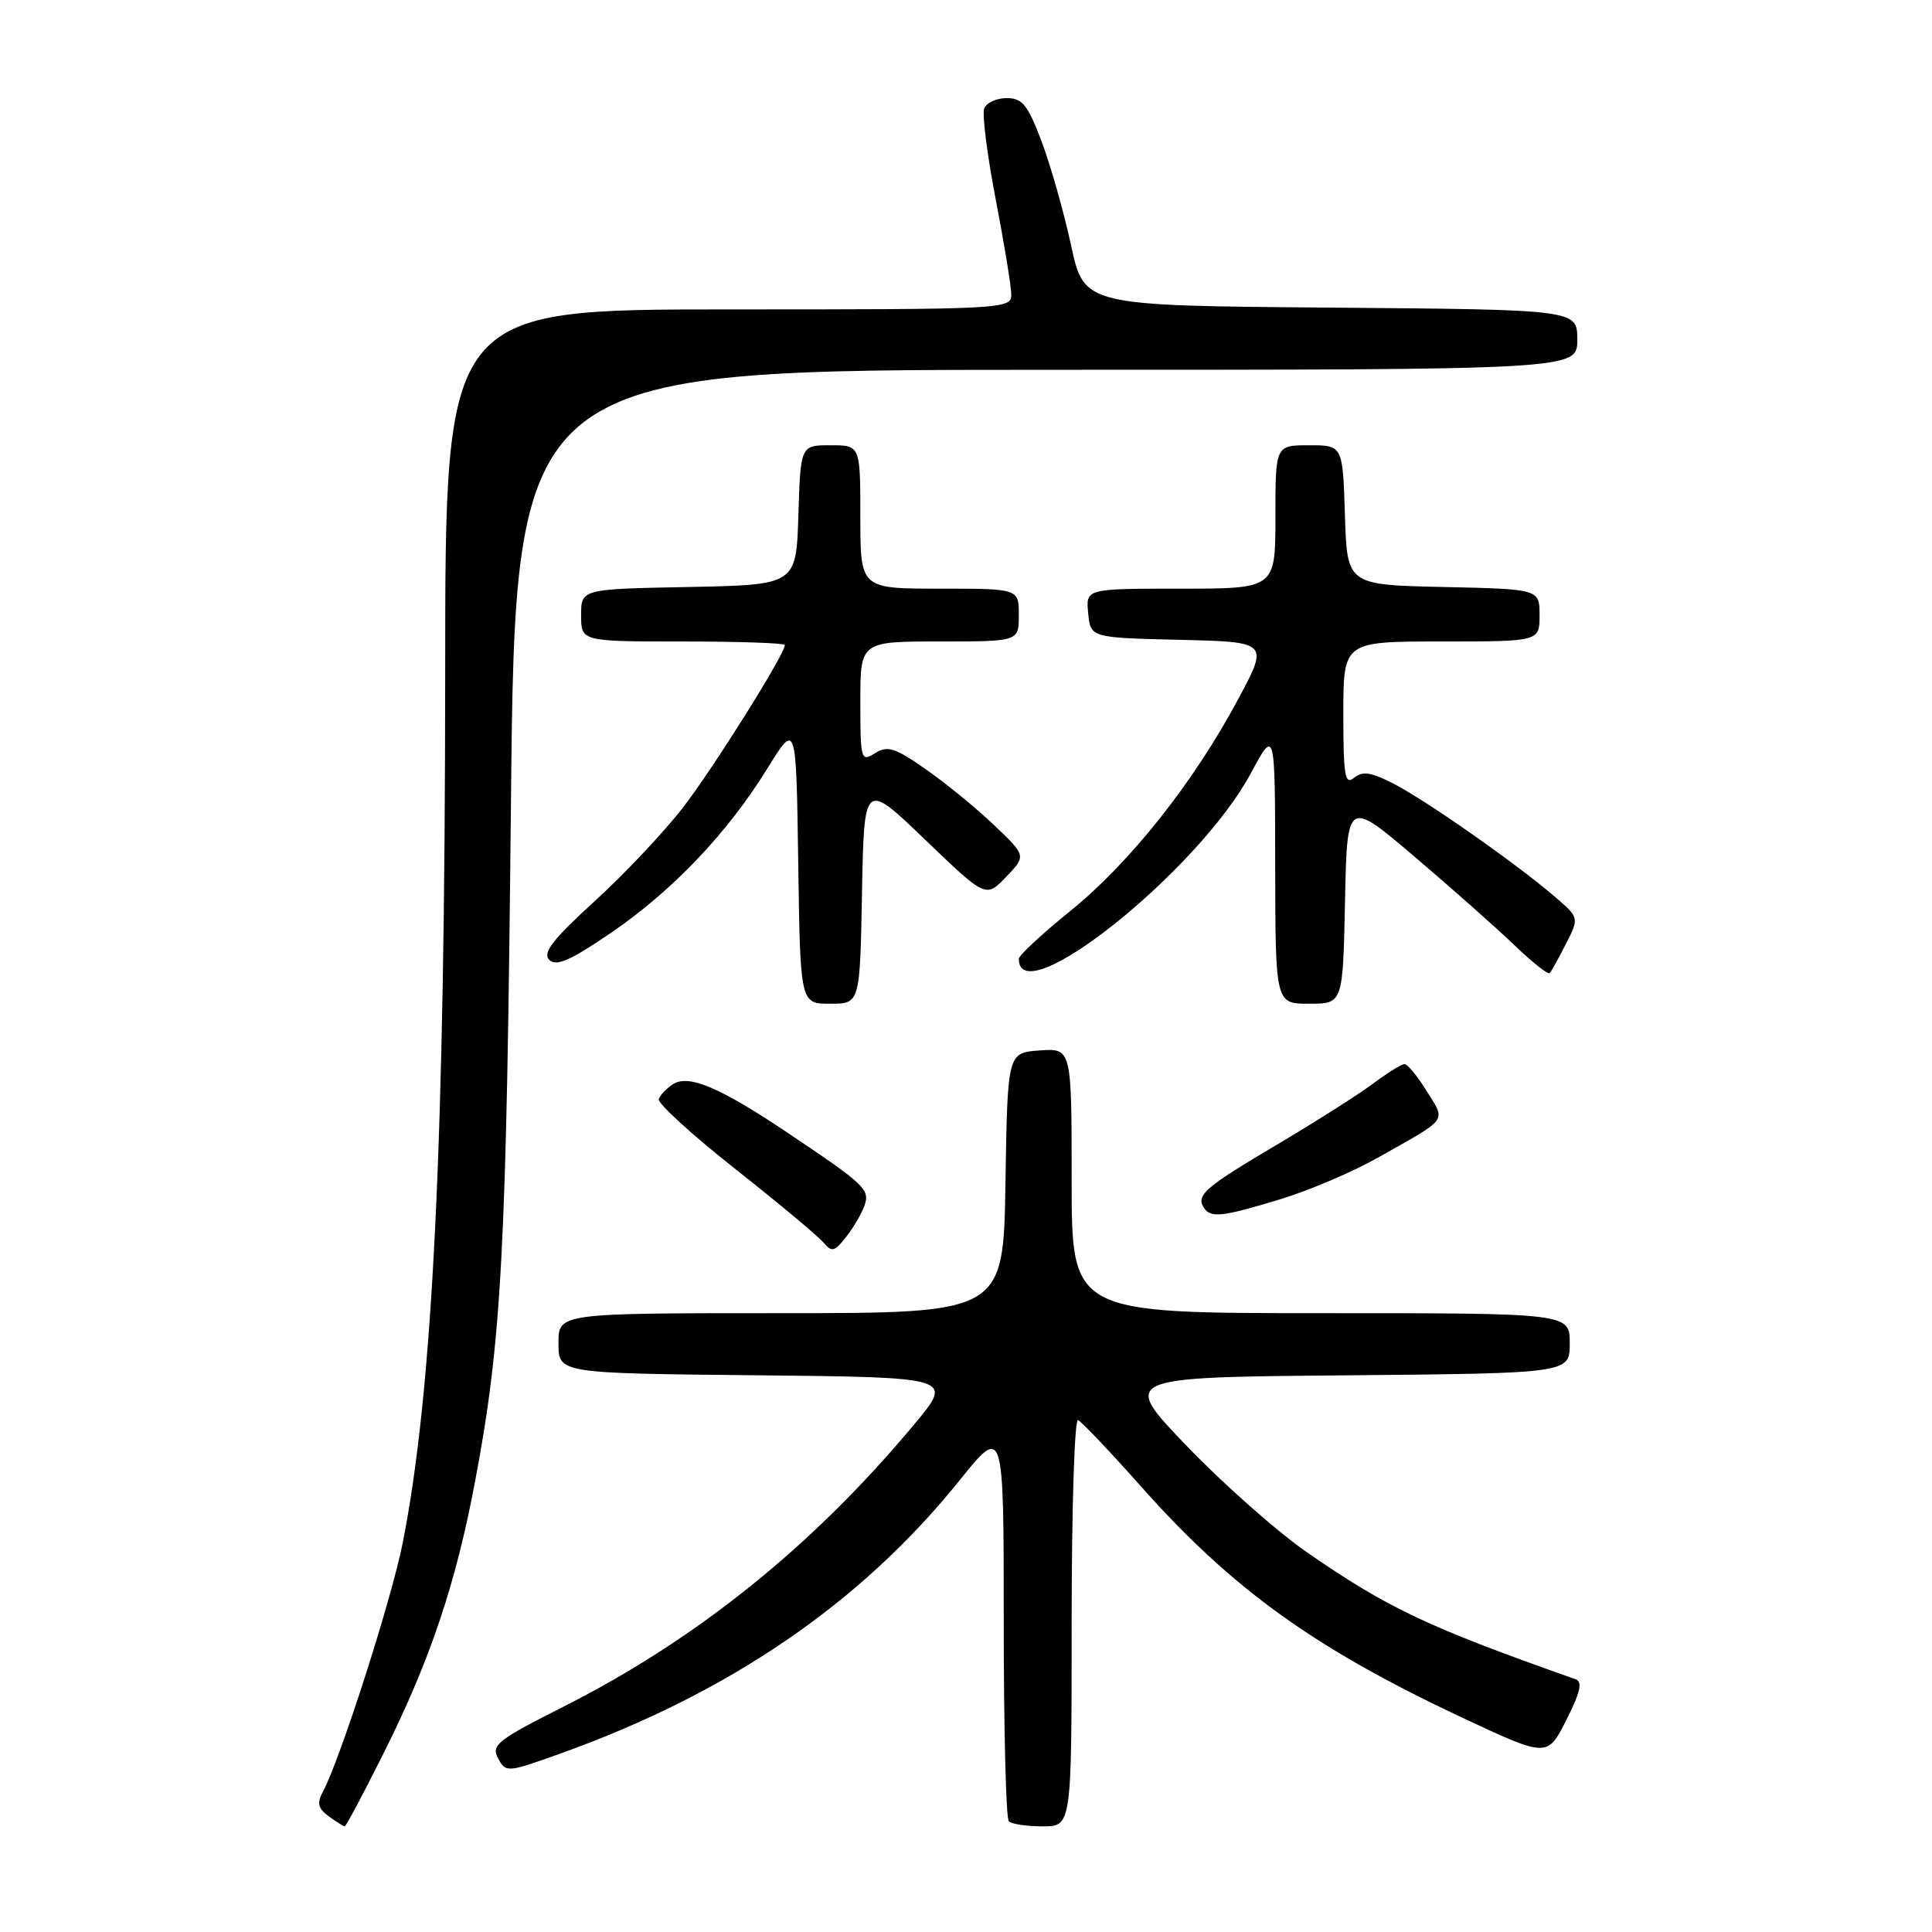<?xml version="1.0" encoding="UTF-8" standalone="no"?>
<!DOCTYPE svg PUBLIC "-//W3C//DTD SVG 1.1//EN" "http://www.w3.org/Graphics/SVG/1.1/DTD/svg11.dtd" >
<svg xmlns="http://www.w3.org/2000/svg" xmlns:xlink="http://www.w3.org/1999/xlink" version="1.1" viewBox="0 0 256 256">
 <g >
 <path fill="currentColor"
d=" M 50.86 232.25 C 56.99 220.00 60.41 209.84 62.97 196.19 C 66.49 177.48 67.11 165.80 67.70 106.75 C 68.27 49.00 68.27 49.00 138.63 49.00 C 209.00 49.00 209.00 49.00 209.00 45.01 C 209.00 41.03 209.00 41.03 176.33 40.76 C 143.65 40.50 143.65 40.50 141.92 32.50 C 140.97 28.10 139.21 21.91 138.02 18.75 C 136.19 13.90 135.47 13.00 133.40 13.00 C 132.04 13.00 130.70 13.62 130.41 14.38 C 130.12 15.13 130.81 20.56 131.94 26.43 C 133.07 32.30 134.00 37.98 134.00 39.05 C 134.00 40.95 133.01 41.00 96.50 41.00 C 59.00 41.00 59.00 41.00 58.99 88.75 C 58.97 151.25 57.36 184.24 53.36 204.45 C 51.88 211.94 45.09 233.09 42.80 237.38 C 41.97 238.93 42.13 239.62 43.56 240.67 C 44.56 241.40 45.52 242.00 45.68 242.00 C 45.85 242.00 48.18 237.61 50.86 232.25 Z  M 142.00 214.92 C 142.00 200.02 142.38 187.98 142.84 188.17 C 143.30 188.35 147.09 192.35 151.27 197.05 C 163.26 210.54 174.16 218.39 193.55 227.50 C 205.02 232.89 205.02 232.89 207.54 227.93 C 209.40 224.25 209.72 222.84 208.78 222.51 C 189.26 215.63 183.98 213.14 173.32 205.79 C 169.37 203.07 162.17 196.72 157.32 191.67 C 148.50 182.50 148.50 182.50 178.25 182.24 C 208.00 181.97 208.00 181.97 208.00 177.99 C 208.00 174.00 208.00 174.00 175.00 174.00 C 142.00 174.00 142.00 174.00 142.00 156.44 C 142.00 138.89 142.00 138.89 137.75 139.19 C 133.50 139.50 133.50 139.50 133.23 156.75 C 132.95 174.00 132.95 174.00 103.48 174.00 C 74.00 174.00 74.00 174.00 74.00 177.98 C 74.00 181.97 74.00 181.97 100.17 182.23 C 126.33 182.50 126.33 182.50 121.21 188.65 C 107.80 204.77 92.39 217.18 74.73 226.11 C 65.90 230.57 65.05 231.23 66.00 232.99 C 67.02 234.90 67.19 234.89 74.27 232.35 C 96.64 224.33 114.08 212.40 127.12 196.19 C 133.00 188.88 133.00 188.88 133.00 214.77 C 133.00 229.01 133.30 240.97 133.67 241.33 C 134.03 241.70 136.06 242.00 138.17 242.00 C 142.00 242.00 142.00 242.00 142.00 214.92 Z  M 114.57 159.68 C 115.27 157.60 114.58 156.95 104.41 150.13 C 95.41 144.09 91.28 142.33 89.19 143.65 C 88.33 144.20 87.47 145.09 87.29 145.64 C 87.11 146.18 91.66 150.34 97.41 154.88 C 103.16 159.42 108.43 163.82 109.12 164.65 C 110.22 165.97 110.60 165.86 112.17 163.83 C 113.16 162.55 114.24 160.68 114.57 159.68 Z  M 169.64 158.91 C 173.42 157.76 179.20 155.30 182.50 153.44 C 192.06 148.05 191.59 148.69 189.06 144.60 C 187.84 142.62 186.51 141.00 186.11 141.00 C 185.71 141.00 183.84 142.16 181.94 143.58 C 180.05 145.00 174.35 148.62 169.29 151.62 C 159.68 157.31 158.47 158.34 159.50 160.00 C 160.38 161.43 161.92 161.26 169.64 158.91 Z  M 114.22 118.25 C 114.50 103.50 114.50 103.50 122.57 111.25 C 130.63 118.99 130.63 118.99 133.31 116.20 C 135.99 113.40 135.99 113.40 131.74 109.35 C 129.41 107.13 125.34 103.79 122.70 101.95 C 118.59 99.07 117.61 98.76 115.95 99.80 C 114.08 100.97 114.00 100.69 114.00 93.01 C 114.00 85.00 114.00 85.00 124.50 85.00 C 135.00 85.00 135.00 85.00 135.00 81.50 C 135.00 78.00 135.00 78.00 124.50 78.00 C 114.00 78.00 114.00 78.00 114.00 68.50 C 114.00 59.00 114.00 59.00 110.04 59.00 C 106.08 59.00 106.08 59.00 105.79 68.25 C 105.50 77.50 105.50 77.50 91.25 77.78 C 77.00 78.05 77.00 78.05 77.00 81.53 C 77.00 85.00 77.00 85.00 90.50 85.00 C 97.92 85.00 104.00 85.21 104.00 85.47 C 104.00 86.67 94.57 101.72 90.53 106.96 C 88.05 110.18 82.78 115.78 78.81 119.40 C 73.22 124.50 71.86 126.26 72.78 127.18 C 73.70 128.10 75.56 127.29 80.98 123.59 C 89.17 117.98 96.41 110.37 101.71 101.78 C 105.50 95.65 105.50 95.65 105.77 114.32 C 106.04 133.00 106.04 133.00 110.00 133.00 C 113.95 133.00 113.95 133.00 114.22 118.25 Z  M 178.22 119.45 C 178.50 105.91 178.50 105.91 187.50 113.57 C 192.45 117.78 198.40 123.06 200.73 125.30 C 203.06 127.54 205.14 129.18 205.35 128.94 C 205.57 128.70 206.54 126.94 207.51 125.04 C 209.27 121.59 209.27 121.59 205.88 118.70 C 200.72 114.29 188.96 106.06 184.67 103.85 C 181.67 102.31 180.54 102.14 179.42 103.06 C 178.21 104.07 178.00 102.83 178.00 94.62 C 178.00 85.00 178.00 85.00 191.00 85.00 C 204.00 85.00 204.00 85.00 204.00 81.53 C 204.00 78.06 204.00 78.06 191.25 77.78 C 178.50 77.50 178.50 77.50 178.21 68.25 C 177.92 59.00 177.92 59.00 173.46 59.00 C 169.00 59.00 169.00 59.00 169.00 68.50 C 169.00 78.00 169.00 78.00 156.44 78.00 C 143.87 78.00 143.87 78.00 144.19 81.25 C 144.50 84.50 144.50 84.50 156.32 84.78 C 168.14 85.06 168.14 85.06 163.99 92.78 C 158.09 103.78 149.69 114.35 141.81 120.72 C 138.06 123.75 135.00 126.60 135.00 127.05 C 135.00 134.40 158.80 115.38 165.72 102.50 C 168.95 96.50 168.95 96.50 168.97 114.75 C 169.00 133.00 169.00 133.00 173.47 133.00 C 177.94 133.00 177.94 133.00 178.22 119.45 Z "/>
</g>
</svg>